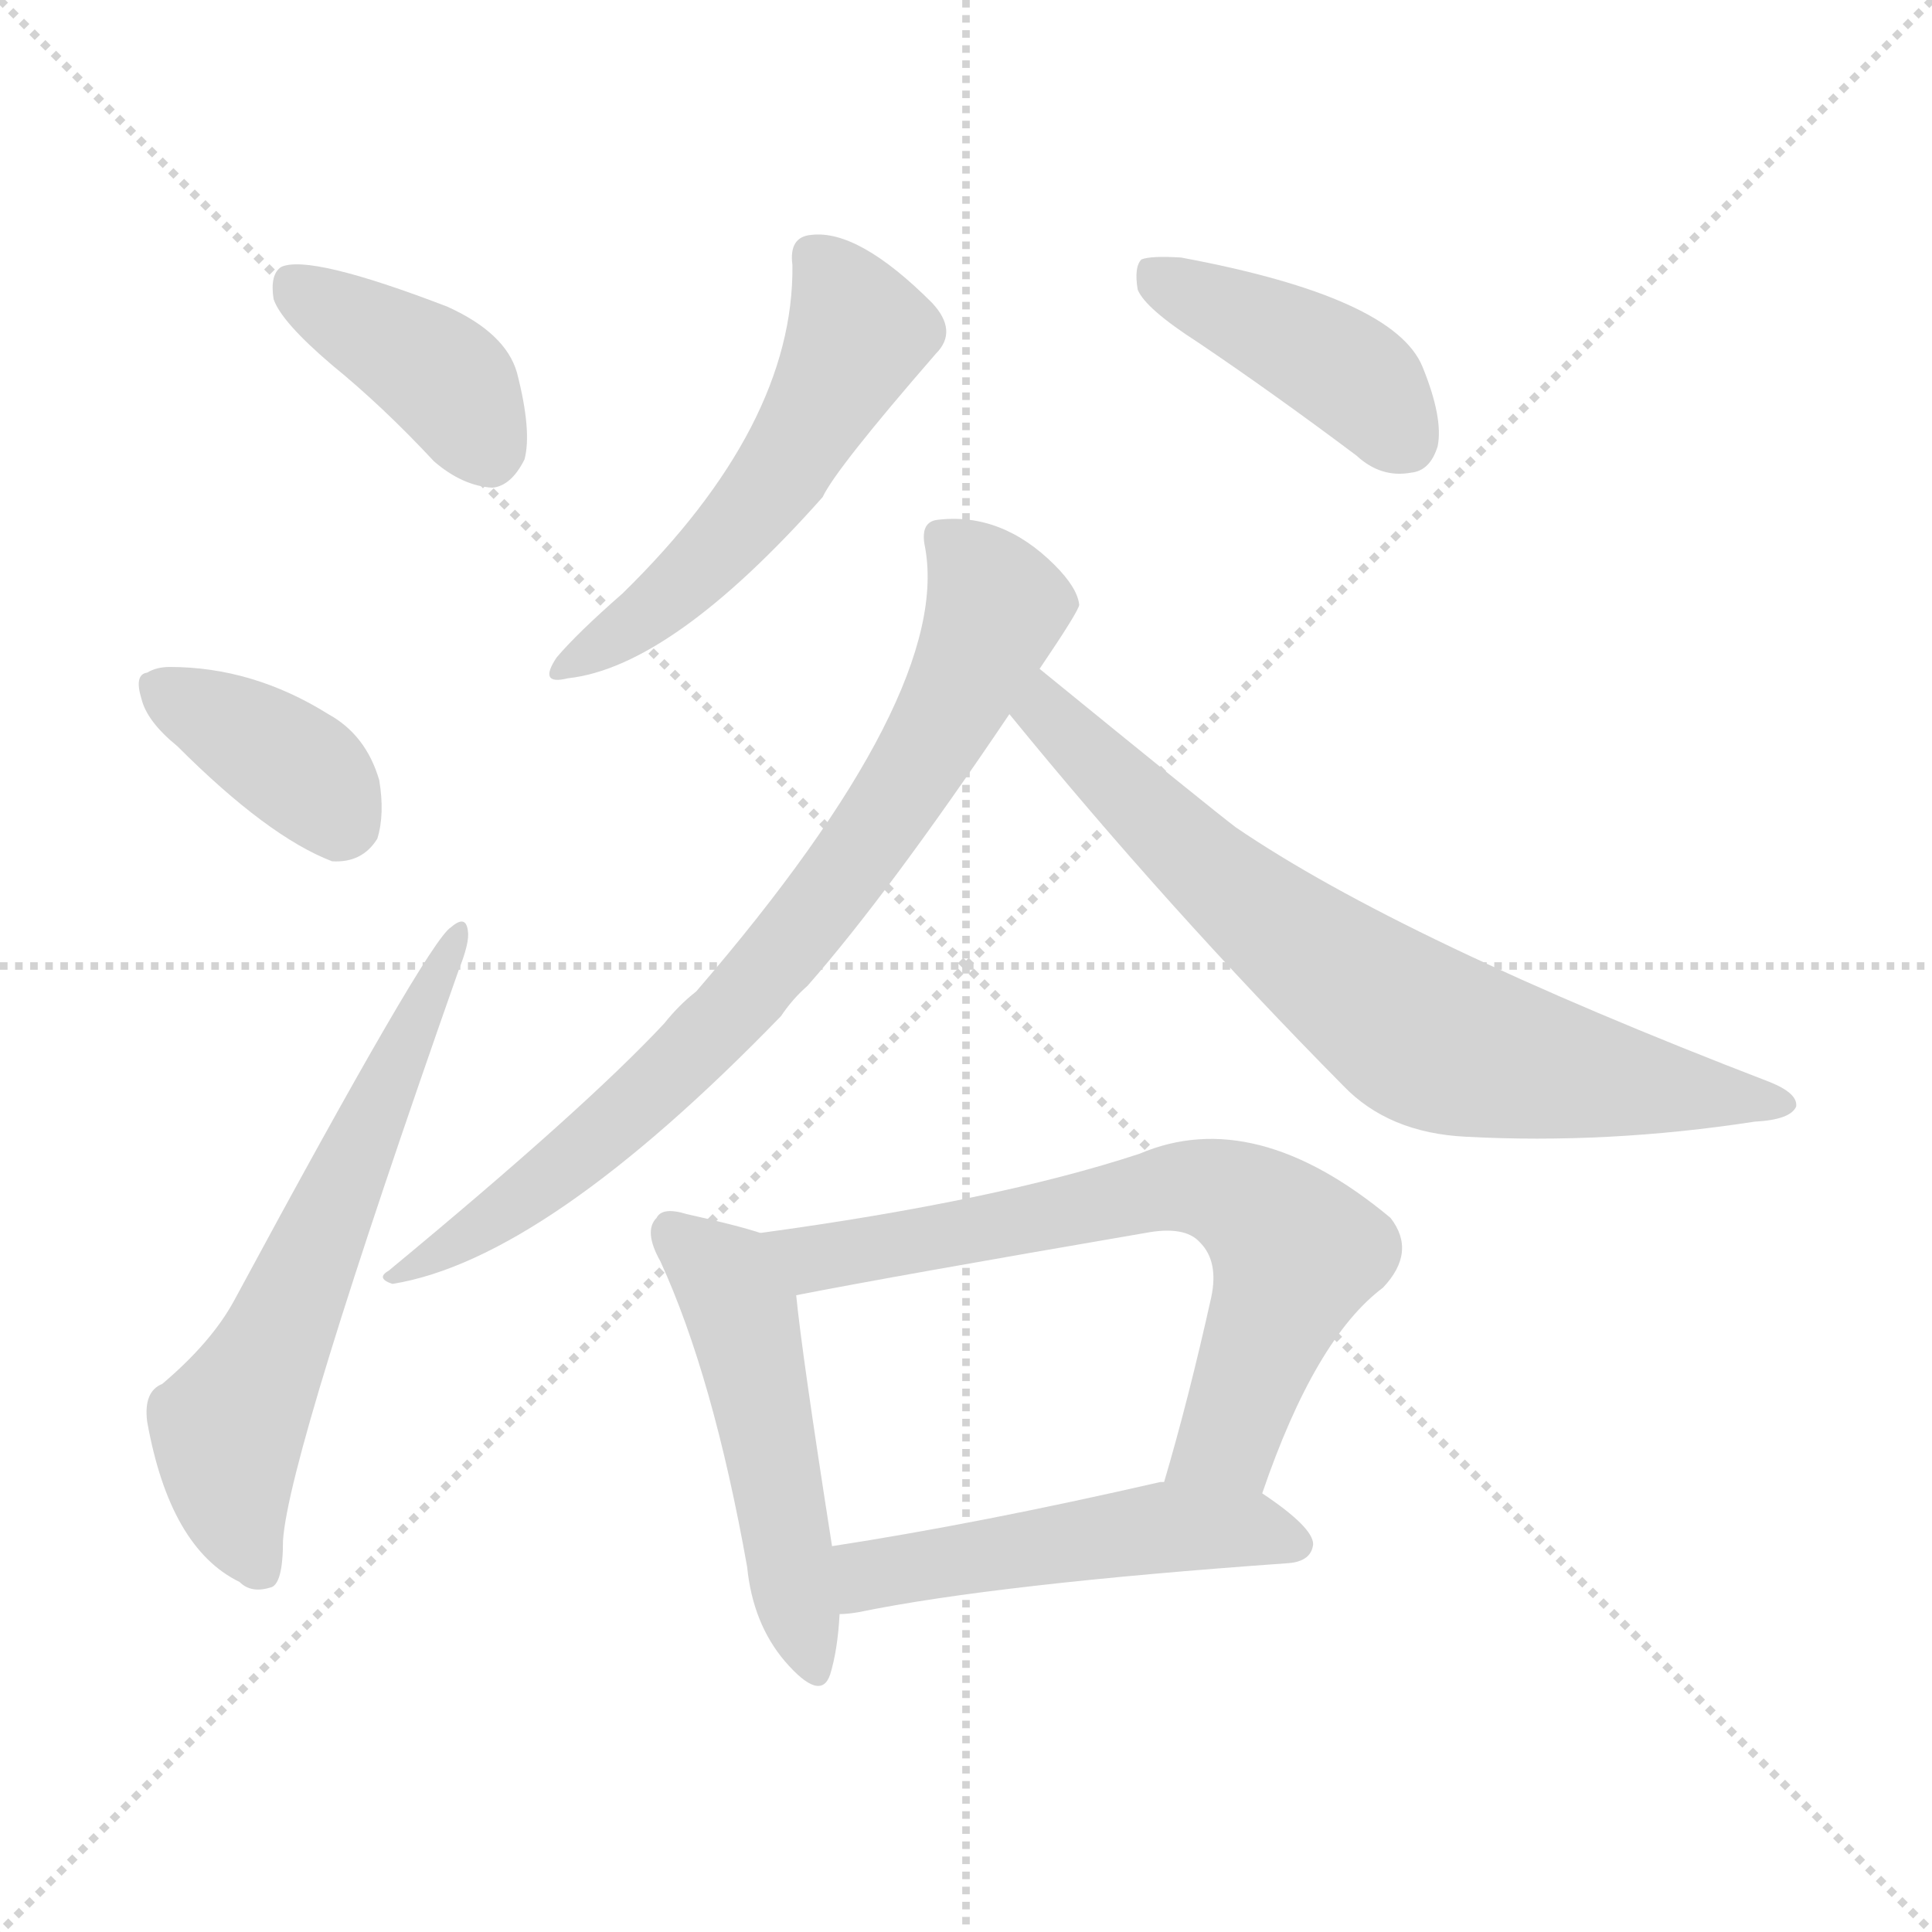 <svg version="1.1" viewBox="0 0 1024 1024" xmlns="http://www.w3.org/2000/svg">
  <g stroke="lightgray" stroke-dasharray="1,1" stroke-width="1" transform="scale(4, 4)">
    <line x1="0" y1="0" x2="256" y2="256"></line>
    <line x1="256" y1="0" x2="0" y2="256"></line>
    <line x1="128" y1="0" x2="128" y2="256"></line>
    <line x1="0" y1="128" x2="256" y2="128"></line>
  </g>
<g transform="scale(1, -1) translate(0, -900)">
   <style type="text/css">
    @keyframes keyframes0 {
      from {
       stroke: blue;
       stroke-dashoffset: 399;
       stroke-width: 128;
       }
       56% {
       animation-timing-function: step-end;
       stroke: blue;
       stroke-dashoffset: 0;
       stroke-width: 128;
       }
       to {
       stroke: black;
       stroke-width: 1024;
       }
       }
       #make-me-a-hanzi-animation-0 {
         animation: keyframes0 0.575s both;
         animation-delay: 0s;
         animation-timing-function: linear;
       }
    @keyframes keyframes1 {
      from {
       stroke: blue;
       stroke-dashoffset: 374;
       stroke-width: 128;
       }
       55% {
       animation-timing-function: step-end;
       stroke: blue;
       stroke-dashoffset: 0;
       stroke-width: 128;
       }
       to {
       stroke: black;
       stroke-width: 1024;
       }
       }
       #make-me-a-hanzi-animation-1 {
         animation: keyframes1 0.554s both;
         animation-delay: 0.575s;
         animation-timing-function: linear;
       }
    @keyframes keyframes2 {
      from {
       stroke: blue;
       stroke-dashoffset: 621;
       stroke-width: 128;
       }
       67% {
       animation-timing-function: step-end;
       stroke: blue;
       stroke-dashoffset: 0;
       stroke-width: 128;
       }
       to {
       stroke: black;
       stroke-width: 1024;
       }
       }
       #make-me-a-hanzi-animation-2 {
         animation: keyframes2 0.755s both;
         animation-delay: 1.129s;
         animation-timing-function: linear;
       }
    @keyframes keyframes3 {
      from {
       stroke: blue;
       stroke-dashoffset: 537;
       stroke-width: 128;
       }
       64% {
       animation-timing-function: step-end;
       stroke: blue;
       stroke-dashoffset: 0;
       stroke-width: 128;
       }
       to {
       stroke: black;
       stroke-width: 1024;
       }
       }
       #make-me-a-hanzi-animation-3 {
         animation: keyframes3 0.687s both;
         animation-delay: 1.884s;
         animation-timing-function: linear;
       }
    @keyframes keyframes4 {
      from {
       stroke: blue;
       stroke-dashoffset: 421;
       stroke-width: 128;
       }
       58% {
       animation-timing-function: step-end;
       stroke: blue;
       stroke-dashoffset: 0;
       stroke-width: 128;
       }
       to {
       stroke: black;
       stroke-width: 1024;
       }
       }
       #make-me-a-hanzi-animation-4 {
         animation: keyframes4 0.593s both;
         animation-delay: 2.571s;
         animation-timing-function: linear;
       }
    @keyframes keyframes5 {
      from {
       stroke: blue;
       stroke-dashoffset: 784;
       stroke-width: 128;
       }
       72% {
       animation-timing-function: step-end;
       stroke: blue;
       stroke-dashoffset: 0;
       stroke-width: 128;
       }
       to {
       stroke: black;
       stroke-width: 1024;
       }
       }
       #make-me-a-hanzi-animation-5 {
         animation: keyframes5 0.888s both;
         animation-delay: 3.164s;
         animation-timing-function: linear;
       }
    @keyframes keyframes6 {
      from {
       stroke: blue;
       stroke-dashoffset: 724;
       stroke-width: 128;
       }
       70% {
       animation-timing-function: step-end;
       stroke: blue;
       stroke-dashoffset: 0;
       stroke-width: 128;
       }
       to {
       stroke: black;
       stroke-width: 1024;
       }
       }
       #make-me-a-hanzi-animation-6 {
         animation: keyframes6 0.839s both;
         animation-delay: 4.052s;
         animation-timing-function: linear;
       }
    @keyframes keyframes7 {
      from {
       stroke: blue;
       stroke-dashoffset: 501;
       stroke-width: 128;
       }
       62% {
       animation-timing-function: step-end;
       stroke: blue;
       stroke-dashoffset: 0;
       stroke-width: 128;
       }
       to {
       stroke: black;
       stroke-width: 1024;
       }
       }
       #make-me-a-hanzi-animation-7 {
         animation: keyframes7 0.658s both;
         animation-delay: 4.891s;
         animation-timing-function: linear;
       }
    @keyframes keyframes8 {
      from {
       stroke: blue;
       stroke-dashoffset: 686;
       stroke-width: 128;
       }
       69% {
       animation-timing-function: step-end;
       stroke: blue;
       stroke-dashoffset: 0;
       stroke-width: 128;
       }
       to {
       stroke: black;
       stroke-width: 1024;
       }
       }
       #make-me-a-hanzi-animation-8 {
         animation: keyframes8 0.808s both;
         animation-delay: 5.549s;
         animation-timing-function: linear;
       }
    @keyframes keyframes9 {
      from {
       stroke: blue;
       stroke-dashoffset: 504;
       stroke-width: 128;
       }
       62% {
       animation-timing-function: step-end;
       stroke: blue;
       stroke-dashoffset: 0;
       stroke-width: 128;
       }
       to {
       stroke: black;
       stroke-width: 1024;
       }
       }
       #make-me-a-hanzi-animation-9 {
         animation: keyframes9 0.66s both;
         animation-delay: 6.357s;
         animation-timing-function: linear;
       }
</style>
<path d="M 176.0 706.5 Q 203.0 684.5 230.0 655.5 Q 245.0 642.5 261.0 641.5 Q 271.0 642.5 278.0 656.5 Q 282.0 671.5 274.0 702.5 Q 268.0 723.5 237.0 737.5 Q 164.0 765.5 149.0 758.5 Q 143.0 754.5 145.0 741.5 Q 149.0 729.5 176.0 706.5 Z" fill="lightgray"></path> 
<path d="M 94.0 504.5 Q 142.0 456.5 176.0 443.5 Q 192.0 442.5 200.0 455.5 Q 204.0 468.5 201.0 486.5 Q 194.0 510.5 174.0 521.5 Q 134.0 546.5 90.0 546.5 Q 83.0 546.5 78.0 543.5 Q 71.0 542.5 75.0 529.5 Q 78.0 517.5 94.0 504.5 Z" fill="lightgray"></path> 
<path d="M 86.0 166.5 Q 76.0 162.5 78.0 146.5 Q 90.0 79.5 127.0 61.5 Q 133.0 55.5 143.0 58.5 Q 150.0 59.5 150.0 83.5 Q 153.0 129.5 243.0 385.5 Q 249.0 400.5 248.0 406.5 Q 247.0 415.5 239.0 408.5 Q 227.0 401.5 124.0 210.5 Q 112.0 188.5 86.0 166.5 Z" fill="lightgray"></path> 
<path d="M 420.0 759.5 Q 421.0 674.5 330.0 585.5 Q 306.0 564.5 295.0 551.5 Q 285.0 536.5 301.0 540.5 Q 356.0 546.5 436.0 636.5 Q 443.0 651.5 496.0 712.5 Q 508.0 724.5 494.0 739.5 Q 455.0 778.5 430.0 775.5 Q 418.0 774.5 420.0 759.5 Z" fill="lightgray"></path> 
<path d="M 635.0 718.5 Q 675.0 691.5 719.0 658.5 Q 732.0 646.5 748.0 649.5 Q 758.0 650.5 762.0 663.5 Q 765.0 678.5 754.0 705.5 Q 739.0 742.5 626.0 763.5 Q 610.0 764.5 605.0 762.5 Q 601.0 758.5 603.0 746.5 Q 607.0 736.5 635.0 718.5 Z" fill="lightgray"></path> 
<path d="M 551.0 545.5 Q 572.0 576.5 572.0 579.5 Q 571.0 588.5 559.0 600.5 Q 531.0 628.5 497.0 624.5 Q 488.0 623.5 490.0 611.5 Q 506.0 533.5 369.0 374.5 Q 360.0 367.5 352.0 357.5 Q 310.0 312.5 206.0 226.5 Q 199.0 222.5 208.0 219.5 Q 289.0 232.5 414.0 361.5 Q 420.0 370.5 428.0 377.5 Q 471.0 426.5 535.0 521.5 L 551.0 545.5 Z" fill="lightgray"></path> 
<path d="M 535.0 521.5 Q 619.0 418.5 712.0 324.5 Q 736.0 299.5 777.0 297.5 Q 852.0 293.5 930.0 305.5 Q 949.0 306.5 952.0 313.5 Q 953.0 320.5 938.0 326.5 Q 743.0 401.5 655.0 461.5 Q 643.0 470.5 551.0 545.5 C 528.0 564.5 516.0 544.5 535.0 521.5 Z" fill="lightgray"></path> 
<path d="M 403.0 246.5 Q 391.0 250.5 364.0 256.5 Q 351.0 260.5 348.0 254.5 Q 341.0 247.5 350.0 231.5 Q 378.0 170.5 396.0 69.5 Q 399.0 39.5 416.0 19.5 Q 435.0 -2.5 440.0 12.5 Q 444.0 25.5 445.0 44.5 L 441.0 80.5 Q 425.0 182.5 422.0 213.5 C 419.0 241.5 419.0 241.5 403.0 246.5 Z" fill="lightgray"></path> 
<path d="M 669.0 108.5 Q 697.0 190.5 733.0 217.5 Q 751.0 236.5 737.0 254.5 Q 665.0 314.5 604.0 288.5 Q 528.0 263.5 403.0 246.5 C 373.0 242.5 393.0 207.5 422.0 213.5 Q 473.0 223.5 607.0 246.5 Q 628.0 250.5 636.0 241.5 Q 646.0 231.5 642.0 212.5 Q 630.0 158.5 617.0 114.5 C 609.0 85.5 659.0 80.5 669.0 108.5 Z" fill="lightgray"></path> 
<path d="M 445.0 44.5 Q 449.0 44.5 455.0 45.5 Q 528.0 60.5 683.0 71.5 Q 695.0 72.5 696.0 81.5 Q 696.0 90.5 669.0 108.5 L 617.0 114.5 Q 616.0 114.5 615.0 114.5 Q 519.0 92.5 441.0 80.5 C 411.0 75.5 415.0 41.5 445.0 44.5 Z" fill="lightgray"></path> 
      <clipPath id="make-me-a-hanzi-clip-0">
      <path d="M 176.0 706.5 Q 203.0 684.5 230.0 655.5 Q 245.0 642.5 261.0 641.5 Q 271.0 642.5 278.0 656.5 Q 282.0 671.5 274.0 702.5 Q 268.0 723.5 237.0 737.5 Q 164.0 765.5 149.0 758.5 Q 143.0 754.5 145.0 741.5 Q 149.0 729.5 176.0 706.5 Z" fill="lightgray"></path>
      </clipPath>
      <path clip-path="url(#make-me-a-hanzi-clip-0)" d="M 154.0 750.5 L 238.0 696.5 L 259.0 658.5 " fill="none" id="make-me-a-hanzi-animation-0" stroke-dasharray="271 542" stroke-linecap="round"></path>

      <clipPath id="make-me-a-hanzi-clip-1">
      <path d="M 94.0 504.5 Q 142.0 456.5 176.0 443.5 Q 192.0 442.5 200.0 455.5 Q 204.0 468.5 201.0 486.5 Q 194.0 510.5 174.0 521.5 Q 134.0 546.5 90.0 546.5 Q 83.0 546.5 78.0 543.5 Q 71.0 542.5 75.0 529.5 Q 78.0 517.5 94.0 504.5 Z" fill="lightgray"></path>
      </clipPath>
      <path clip-path="url(#make-me-a-hanzi-clip-1)" d="M 87.0 534.5 L 151.0 497.5 L 170.0 481.5 L 179.0 464.5 " fill="none" id="make-me-a-hanzi-animation-1" stroke-dasharray="246 492" stroke-linecap="round"></path>

      <clipPath id="make-me-a-hanzi-clip-2">
      <path d="M 86.0 166.5 Q 76.0 162.5 78.0 146.5 Q 90.0 79.5 127.0 61.5 Q 133.0 55.5 143.0 58.5 Q 150.0 59.5 150.0 83.5 Q 153.0 129.5 243.0 385.5 Q 249.0 400.5 248.0 406.5 Q 247.0 415.5 239.0 408.5 Q 227.0 401.5 124.0 210.5 Q 112.0 188.5 86.0 166.5 Z" fill="lightgray"></path>
      </clipPath>
      <path clip-path="url(#make-me-a-hanzi-clip-2)" d="M 138.0 68.5 L 122.0 107.5 L 120.0 142.5 L 144.0 183.5 L 242.0 402.5 " fill="none" id="make-me-a-hanzi-animation-2" stroke-dasharray="493 986" stroke-linecap="round"></path>

      <clipPath id="make-me-a-hanzi-clip-3">
      <path d="M 420.0 759.5 Q 421.0 674.5 330.0 585.5 Q 306.0 564.5 295.0 551.5 Q 285.0 536.5 301.0 540.5 Q 356.0 546.5 436.0 636.5 Q 443.0 651.5 496.0 712.5 Q 508.0 724.5 494.0 739.5 Q 455.0 778.5 430.0 775.5 Q 418.0 774.5 420.0 759.5 Z" fill="lightgray"></path>
      </clipPath>
      <path clip-path="url(#make-me-a-hanzi-clip-3)" d="M 431.0 763.5 L 455.0 723.5 L 433.0 680.5 L 375.0 602.5 L 304.0 549.5 " fill="none" id="make-me-a-hanzi-animation-3" stroke-dasharray="409 818" stroke-linecap="round"></path>

      <clipPath id="make-me-a-hanzi-clip-4">
      <path d="M 635.0 718.5 Q 675.0 691.5 719.0 658.5 Q 732.0 646.5 748.0 649.5 Q 758.0 650.5 762.0 663.5 Q 765.0 678.5 754.0 705.5 Q 739.0 742.5 626.0 763.5 Q 610.0 764.5 605.0 762.5 Q 601.0 758.5 603.0 746.5 Q 607.0 736.5 635.0 718.5 Z" fill="lightgray"></path>
      </clipPath>
      <path clip-path="url(#make-me-a-hanzi-clip-4)" d="M 610.0 756.5 L 711.0 704.5 L 745.0 666.5 " fill="none" id="make-me-a-hanzi-animation-4" stroke-dasharray="293 586" stroke-linecap="round"></path>

      <clipPath id="make-me-a-hanzi-clip-5">
      <path d="M 551.0 545.5 Q 572.0 576.5 572.0 579.5 Q 571.0 588.5 559.0 600.5 Q 531.0 628.5 497.0 624.5 Q 488.0 623.5 490.0 611.5 Q 506.0 533.5 369.0 374.5 Q 360.0 367.5 352.0 357.5 Q 310.0 312.5 206.0 226.5 Q 199.0 222.5 208.0 219.5 Q 289.0 232.5 414.0 361.5 Q 420.0 370.5 428.0 377.5 Q 471.0 426.5 535.0 521.5 L 551.0 545.5 Z" fill="lightgray"></path>
      </clipPath>
      <path clip-path="url(#make-me-a-hanzi-clip-5)" d="M 504.0 612.5 L 528.0 578.5 L 498.0 513.5 L 446.0 434.5 L 392.0 368.5 L 322.0 300.5 L 273.0 261.5 L 222.0 230.5 L 215.0 231.5 L 212.0 224.5 " fill="none" id="make-me-a-hanzi-animation-5" stroke-dasharray="656 1312" stroke-linecap="round"></path>

      <clipPath id="make-me-a-hanzi-clip-6">
      <path d="M 535.0 521.5 Q 619.0 418.5 712.0 324.5 Q 736.0 299.5 777.0 297.5 Q 852.0 293.5 930.0 305.5 Q 949.0 306.5 952.0 313.5 Q 953.0 320.5 938.0 326.5 Q 743.0 401.5 655.0 461.5 Q 643.0 470.5 551.0 545.5 C 528.0 564.5 516.0 544.5 535.0 521.5 Z" fill="lightgray"></path>
      </clipPath>
      <path clip-path="url(#make-me-a-hanzi-clip-6)" d="M 557.0 532.5 L 555.0 522.5 L 562.0 513.5 L 629.0 448.5 L 753.0 352.5 L 829.0 331.5 L 945.0 314.5 " fill="none" id="make-me-a-hanzi-animation-6" stroke-dasharray="596 1192" stroke-linecap="round"></path>

      <clipPath id="make-me-a-hanzi-clip-7">
      <path d="M 403.0 246.5 Q 391.0 250.5 364.0 256.5 Q 351.0 260.5 348.0 254.5 Q 341.0 247.5 350.0 231.5 Q 378.0 170.5 396.0 69.5 Q 399.0 39.5 416.0 19.5 Q 435.0 -2.5 440.0 12.5 Q 444.0 25.5 445.0 44.5 L 441.0 80.5 Q 425.0 182.5 422.0 213.5 C 419.0 241.5 419.0 241.5 403.0 246.5 Z" fill="lightgray"></path>
      </clipPath>
      <path clip-path="url(#make-me-a-hanzi-clip-7)" d="M 357.0 246.5 L 381.0 226.5 L 393.0 205.5 L 429.0 19.5 " fill="none" id="make-me-a-hanzi-animation-7" stroke-dasharray="373 746" stroke-linecap="round"></path>

      <clipPath id="make-me-a-hanzi-clip-8">
      <path d="M 669.0 108.5 Q 697.0 190.5 733.0 217.5 Q 751.0 236.5 737.0 254.5 Q 665.0 314.5 604.0 288.5 Q 528.0 263.5 403.0 246.5 C 373.0 242.5 393.0 207.5 422.0 213.5 Q 473.0 223.5 607.0 246.5 Q 628.0 250.5 636.0 241.5 Q 646.0 231.5 642.0 212.5 Q 630.0 158.5 617.0 114.5 C 609.0 85.5 659.0 80.5 669.0 108.5 Z" fill="lightgray"></path>
      </clipPath>
      <path clip-path="url(#make-me-a-hanzi-clip-8)" d="M 413.0 244.5 L 423.0 235.5 L 444.0 234.5 L 629.0 271.5 L 660.0 262.5 L 687.0 235.5 L 651.0 137.5 L 624.0 119.5 " fill="none" id="make-me-a-hanzi-animation-8" stroke-dasharray="558 1116" stroke-linecap="round"></path>

      <clipPath id="make-me-a-hanzi-clip-9">
      <path d="M 445.0 44.5 Q 449.0 44.5 455.0 45.5 Q 528.0 60.5 683.0 71.5 Q 695.0 72.5 696.0 81.5 Q 696.0 90.5 669.0 108.5 L 617.0 114.5 Q 616.0 114.5 615.0 114.5 Q 519.0 92.5 441.0 80.5 C 411.0 75.5 415.0 41.5 445.0 44.5 Z" fill="lightgray"></path>
      </clipPath>
      <path clip-path="url(#make-me-a-hanzi-clip-9)" d="M 449.0 51.5 L 464.0 66.5 L 616.0 90.5 L 660.0 90.5 L 687.0 81.5 " fill="none" id="make-me-a-hanzi-animation-9" stroke-dasharray="376 752" stroke-linecap="round"></path>

</g>
</svg>
